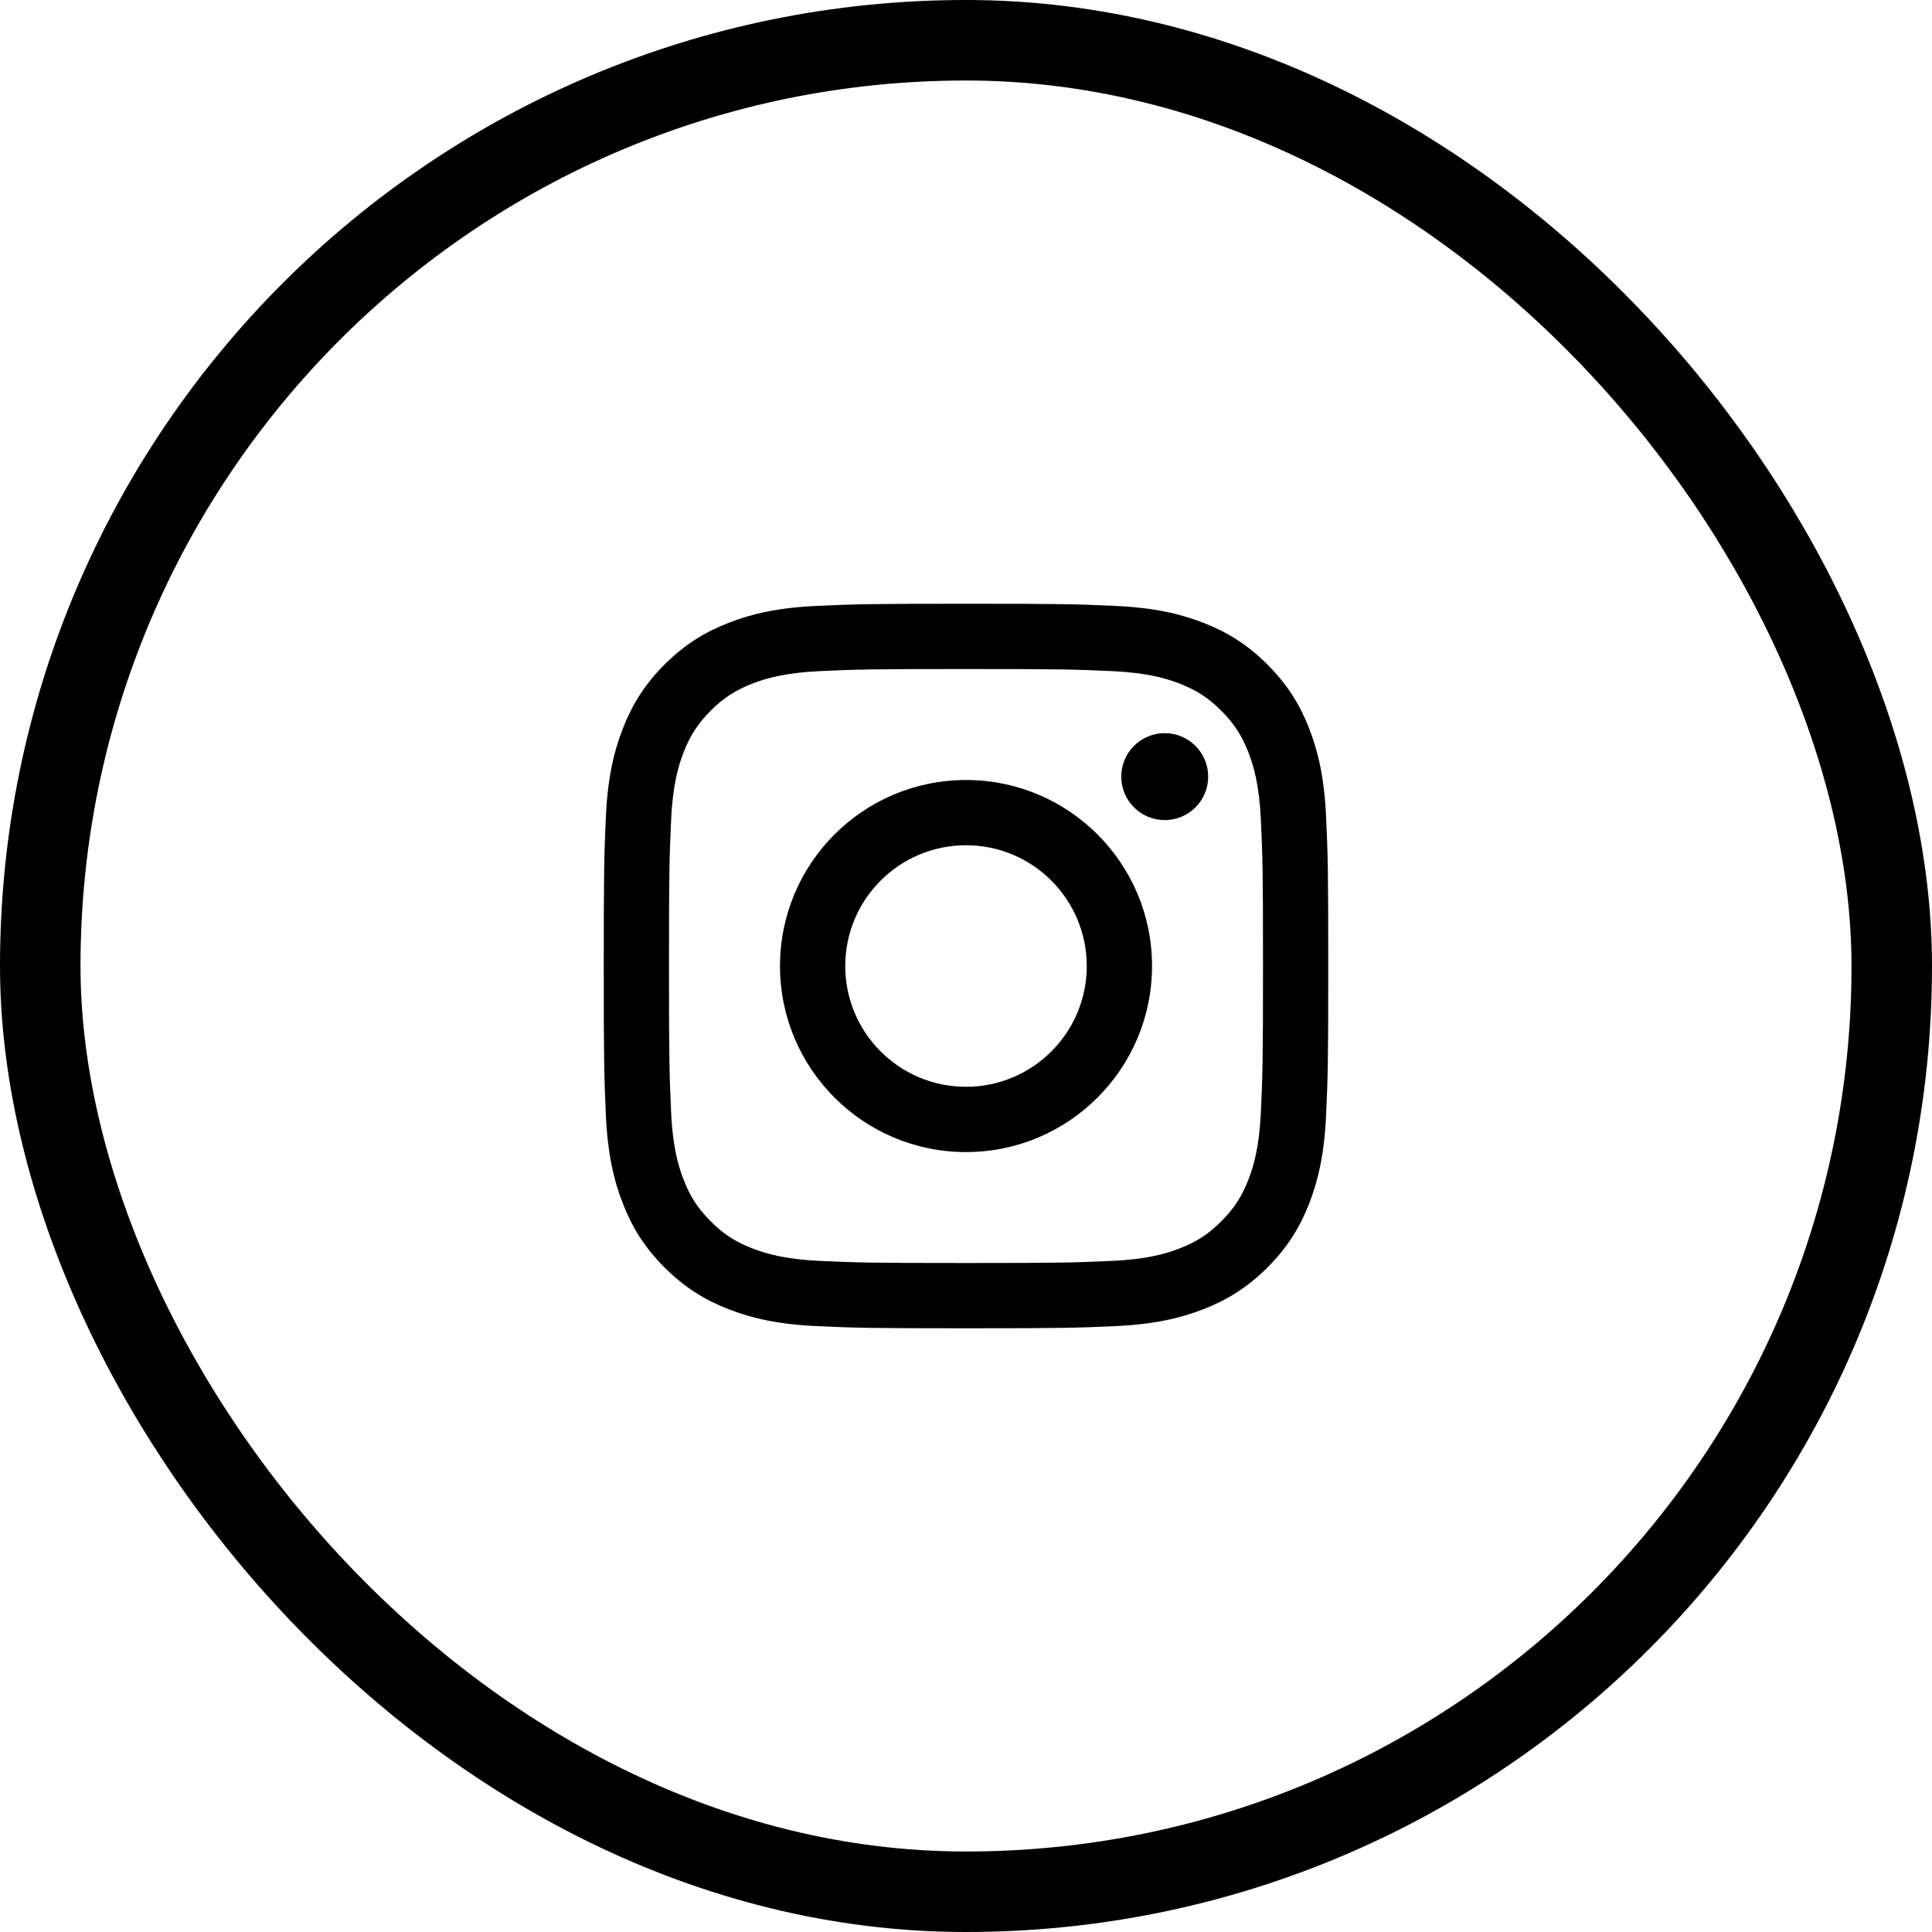 <svg width="48" height="48" viewBox="0 0 48 48" fill="none" xmlns="http://www.w3.org/2000/svg">
<rect x="1" y="1" width="46" height="46" rx="23" stroke="black" stroke-width="2"/>
<path fill-rule="evenodd" clip-rule="evenodd" d="M31.326 27.637C31.285 28.515 31.14 28.991 31.016 29.308C30.853 29.729 30.658 30.028 30.343 30.343C30.028 30.659 29.728 30.854 29.308 31.016C28.991 31.14 28.514 31.286 27.636 31.326C26.688 31.369 26.403 31.379 24 31.379C21.597 31.379 21.311 31.369 20.363 31.326C19.486 31.286 19.01 31.14 18.691 31.016C18.272 30.854 17.972 30.659 17.657 30.343C17.342 30.028 17.146 29.729 16.984 29.308C16.86 28.991 16.714 28.515 16.674 27.637C16.631 26.689 16.621 26.404 16.621 24.001C16.621 21.597 16.631 21.312 16.674 20.364C16.714 19.486 16.86 19.01 16.984 18.692C17.146 18.272 17.342 17.973 17.657 17.657C17.972 17.342 18.272 17.148 18.691 16.984C19.01 16.86 19.486 16.715 20.363 16.674C21.312 16.631 21.597 16.622 24 16.622C26.403 16.622 26.688 16.631 27.636 16.674C28.514 16.715 28.991 16.86 29.308 16.984C29.728 17.148 30.028 17.342 30.342 17.657C30.658 17.973 30.853 18.272 31.016 18.692C31.14 19.01 31.285 19.486 31.326 20.364C31.369 21.312 31.379 21.597 31.379 24.001C31.379 26.404 31.369 26.689 31.326 27.637ZM32.946 20.289C32.903 19.332 32.75 18.677 32.528 18.104C32.298 17.513 31.99 17.011 31.49 16.511C30.989 16.01 30.487 15.702 29.896 15.473C29.323 15.25 28.669 15.097 27.711 15.054C26.75 15.01 26.445 15 24 15C21.555 15 21.249 15.01 20.289 15.054C19.332 15.097 18.677 15.25 18.105 15.473C17.512 15.702 17.011 16.01 16.51 16.511C16.01 17.011 15.702 17.513 15.473 18.104C15.25 18.677 15.097 19.332 15.053 20.289C15.011 21.25 15 21.555 15 24.001C15 26.445 15.011 26.751 15.053 27.711C15.097 28.669 15.25 29.323 15.473 29.896C15.702 30.488 16.01 30.99 16.51 31.49C17.011 31.99 17.512 32.298 18.105 32.528C18.677 32.751 19.332 32.903 20.289 32.947C21.249 32.99 21.555 33.001 24 33.001C26.445 33.001 26.75 32.99 27.711 32.947C28.669 32.903 29.323 32.751 29.896 32.528C30.487 32.298 30.989 31.99 31.49 31.49C31.99 30.99 32.298 30.488 32.528 29.896C32.75 29.323 32.903 28.669 32.946 27.711C32.99 26.751 33 26.445 33 24.001C33 21.555 32.99 21.25 32.946 20.289Z" fill="black"/>
<path fill-rule="evenodd" clip-rule="evenodd" d="M24 27.001C22.343 27.001 21 25.657 21 24.001C21 22.343 22.343 21 24 21C25.657 21 27 22.343 27 24.001C27 25.657 25.657 27.001 24 27.001ZM24 19.379C21.447 19.379 19.379 21.447 19.379 24.001C19.379 26.552 21.447 28.623 24 28.623C26.552 28.623 28.622 26.552 28.622 24.001C28.622 21.447 26.552 19.379 24 19.379Z" fill="black"/>
<path fill-rule="evenodd" clip-rule="evenodd" d="M30.017 19.295C30.017 19.891 29.534 20.375 28.937 20.375C28.341 20.375 27.857 19.891 27.857 19.295C27.857 18.699 28.341 18.215 28.937 18.215C29.534 18.215 30.017 18.699 30.017 19.295Z" fill="black"/>
</svg>
